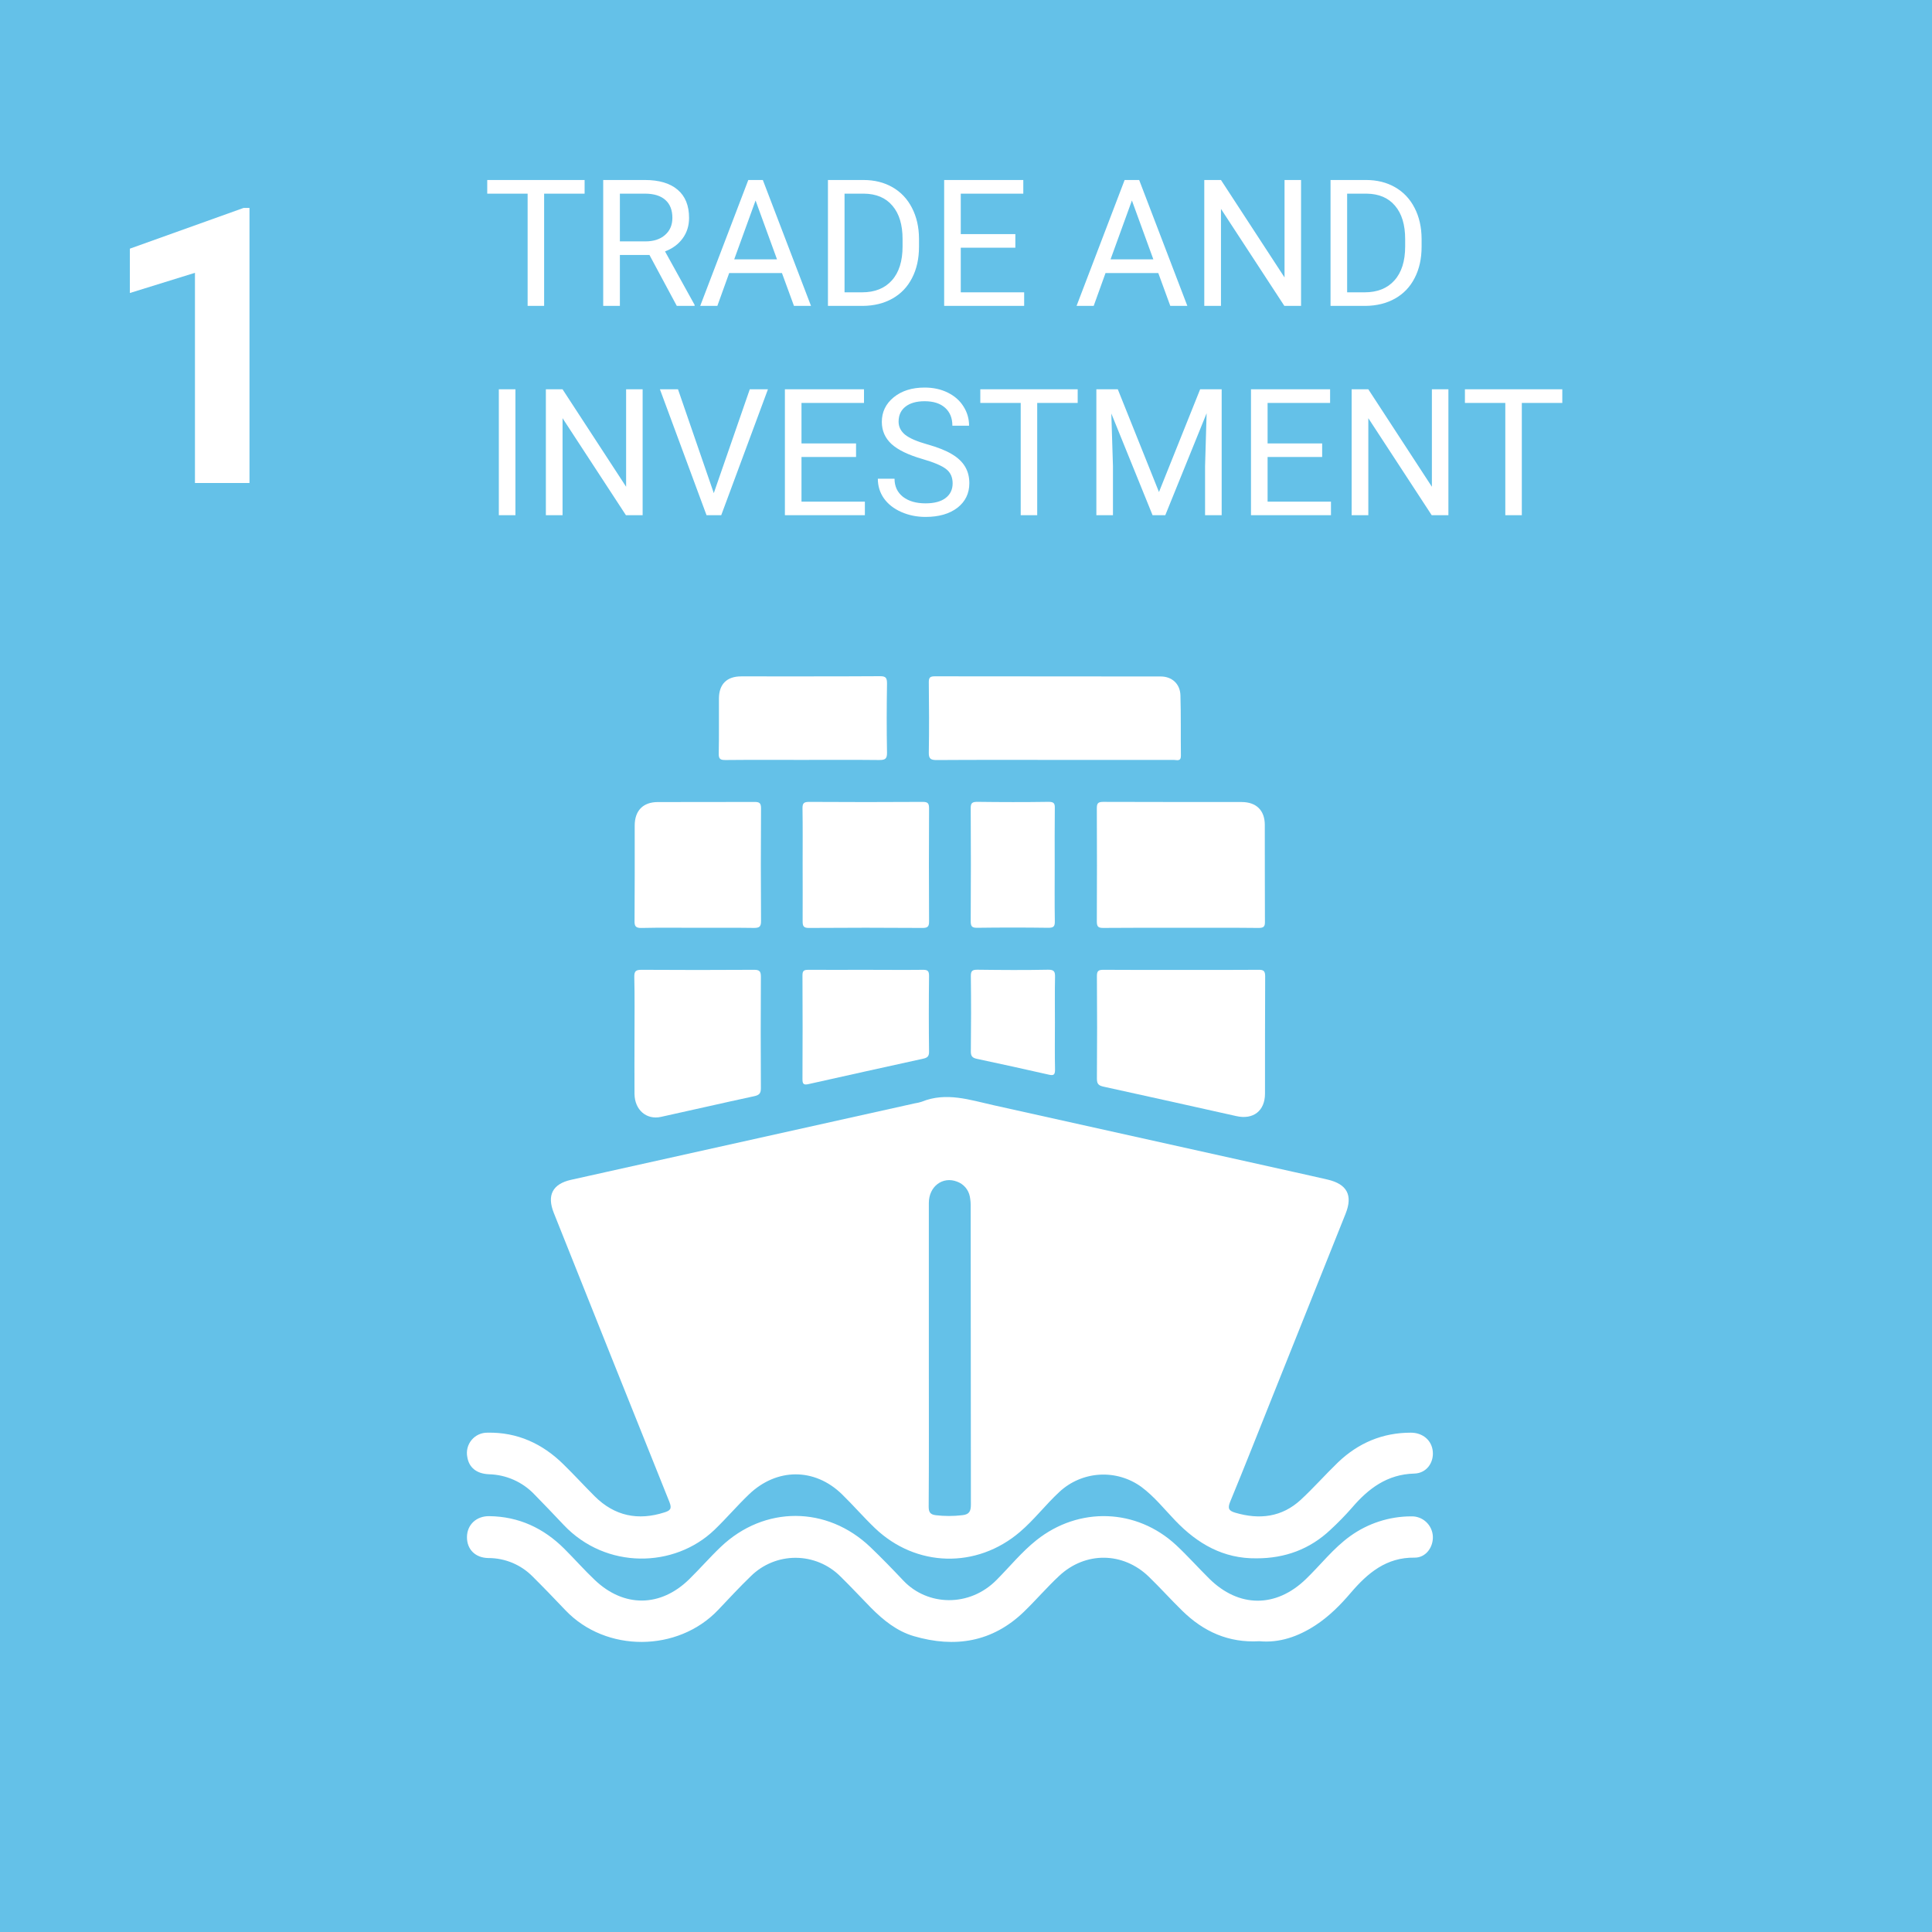 <svg width="120" height="120" viewBox="0 0 120 120" fill="none" xmlns="http://www.w3.org/2000/svg">
<rect width="120" height="120" fill="#64C1E8"/>
<path d="M15.496 30H12.109V16.945L8.066 18.199V15.445L15.133 12.914H15.496V30Z" fill="white"/>
<path d="M36.311 12.028H33.797V19H32.772V12.028H30.263V11.18H36.311V12.028ZM40.339 15.836H38.502V19H37.466V11.18H40.055C40.935 11.18 41.612 11.38 42.085 11.781C42.561 12.182 42.799 12.766 42.799 13.532C42.799 14.019 42.667 14.444 42.402 14.805C42.141 15.167 41.775 15.437 41.306 15.616L43.143 18.936V19H42.037L40.339 15.836ZM38.502 14.993H40.087C40.599 14.993 41.005 14.861 41.306 14.596C41.611 14.331 41.763 13.976 41.763 13.532C41.763 13.049 41.618 12.678 41.328 12.42C41.041 12.163 40.626 12.032 40.081 12.028H38.502V14.993ZM48.568 16.959H45.291L44.556 19H43.492L46.478 11.18H47.381L50.373 19H49.315L48.568 16.959ZM45.603 16.11H48.262L46.93 12.453L45.603 16.11ZM51.425 19V11.18H53.633C54.313 11.18 54.915 11.33 55.438 11.631C55.96 11.932 56.363 12.36 56.646 12.915C56.932 13.47 57.078 14.107 57.081 14.827V15.326C57.081 16.064 56.938 16.71 56.651 17.265C56.368 17.82 55.962 18.246 55.432 18.544C54.906 18.841 54.292 18.993 53.59 19H51.425ZM52.456 12.028V18.157H53.541C54.336 18.157 54.954 17.91 55.395 17.416C55.839 16.921 56.06 16.218 56.06 15.305V14.848C56.06 13.96 55.851 13.271 55.432 12.78C55.017 12.286 54.426 12.036 53.66 12.028H52.456ZM63.065 15.385H59.675V18.157H63.612V19H58.644V11.18H63.559V12.028H59.675V14.542H63.065V15.385ZM71.943 16.959H68.666L67.931 19H66.867L69.853 11.18H70.756L73.748 19H72.689L71.943 16.959ZM68.978 16.11H71.637L70.305 12.453L68.978 16.11ZM80.811 19H79.774L75.837 12.974V19H74.8V11.18H75.837L79.785 17.233V11.18H80.811V19ZM82.642 19V11.18H84.85C85.53 11.18 86.132 11.33 86.654 11.631C87.177 11.932 87.58 12.36 87.863 12.915C88.149 13.47 88.294 14.107 88.298 14.827V15.326C88.298 16.064 88.155 16.71 87.868 17.265C87.585 17.82 87.179 18.246 86.649 18.544C86.123 18.841 85.508 18.993 84.807 19H82.642ZM83.673 12.028V18.157H84.758C85.553 18.157 86.171 17.91 86.611 17.416C87.055 16.921 87.277 16.218 87.277 15.305V14.848C87.277 13.96 87.068 13.271 86.649 12.78C86.234 12.286 85.643 12.036 84.876 12.028H83.673ZM32.014 32H30.983V24.18H32.014V32ZM39.915 32H38.878L34.941 25.974V32H33.905V24.18H34.941L38.889 30.233V24.18H39.915V32ZM44.335 30.63L46.57 24.18H47.698L44.797 32H43.884L40.989 24.18H42.112L44.335 30.63ZM53.171 28.385H49.782V31.157H53.719V32H48.751V24.18H53.665V25.028H49.782V27.542H53.171V28.385ZM57.307 28.514C56.422 28.26 55.778 27.948 55.373 27.58C54.972 27.207 54.772 26.749 54.772 26.205C54.772 25.589 55.017 25.08 55.507 24.679C56.002 24.275 56.642 24.072 57.43 24.072C57.967 24.072 58.445 24.176 58.864 24.384C59.287 24.591 59.613 24.878 59.842 25.243C60.075 25.608 60.191 26.008 60.191 26.441H59.154C59.154 25.968 59.004 25.598 58.703 25.329C58.402 25.057 57.978 24.921 57.43 24.921C56.922 24.921 56.524 25.034 56.238 25.259C55.955 25.481 55.813 25.791 55.813 26.189C55.813 26.507 55.948 26.777 56.216 27C56.488 27.218 56.949 27.419 57.597 27.601C58.248 27.784 58.757 27.986 59.122 28.208C59.491 28.426 59.763 28.683 59.938 28.976C60.117 29.27 60.207 29.615 60.207 30.013C60.207 30.646 59.96 31.155 59.466 31.538C58.972 31.918 58.311 32.107 57.484 32.107C56.947 32.107 56.446 32.005 55.98 31.801C55.514 31.594 55.155 31.311 54.9 30.953C54.65 30.595 54.524 30.188 54.524 29.733H55.561C55.561 30.206 55.735 30.58 56.082 30.856C56.433 31.128 56.9 31.264 57.484 31.264C58.028 31.264 58.445 31.153 58.735 30.931C59.025 30.709 59.17 30.407 59.17 30.023C59.17 29.64 59.036 29.345 58.768 29.137C58.499 28.926 58.012 28.718 57.307 28.514ZM66.937 25.028H64.423V32H63.398V25.028H60.889V24.18H66.937V25.028ZM69.429 24.18L71.986 30.561L74.543 24.18H75.88V32H74.849V28.955L74.945 25.668L72.378 32H71.588L69.026 25.684L69.128 28.955V32H68.097V24.18H69.429ZM82.121 28.385H78.732V31.157H82.669V32H77.701V24.18H82.615V25.028H78.732V27.542H82.121V28.385ZM89.963 32H88.926L84.989 25.974V32H83.953V24.18H84.989L88.937 30.233V24.18H89.963V32ZM97.037 25.028H94.523V32H93.497V25.028H90.989V24.18H97.037V25.028Z" fill="white"/>
<path d="M30.372 91.569C31.44 91.596 32.453 92.045 33.19 92.818C33.803 93.443 34.408 94.078 35.011 94.716C37.636 97.495 41.891 97.407 44.378 95.019C45.117 94.308 45.779 93.529 46.518 92.82C48.241 91.169 50.594 91.154 52.297 92.812C52.996 93.493 53.633 94.233 54.336 94.907C56.895 97.358 60.662 97.446 63.345 95.155C64.239 94.393 64.946 93.454 65.806 92.66C66.488 92.027 67.369 91.651 68.297 91.596C69.226 91.541 70.145 91.81 70.897 92.358C71.697 92.953 72.316 93.735 73.001 94.449C74.381 95.891 75.993 96.819 78.049 96.791C79.812 96.791 81.362 96.227 82.648 95.006C83.113 94.577 83.554 94.125 83.971 93.65C84.999 92.448 86.167 91.569 87.847 91.526C88.598 91.505 89.057 90.858 88.994 90.157C88.932 89.456 88.367 88.986 87.628 88.986C85.87 88.986 84.366 89.625 83.106 90.83C82.326 91.582 81.602 92.404 80.806 93.143C79.625 94.238 78.229 94.402 76.721 93.956C76.331 93.841 76.235 93.696 76.408 93.277C77.297 91.123 78.151 88.953 79.017 86.788C80.538 82.983 82.059 79.179 83.581 75.376C84.035 74.236 83.667 73.547 82.46 73.266C81.782 73.108 81.102 72.959 80.422 72.806C74.189 71.419 67.957 70.033 61.725 68.65C60.247 68.323 58.776 67.808 57.249 68.431C57.11 68.476 56.968 68.509 56.823 68.53C49.704 70.113 42.587 71.696 35.469 73.28C34.317 73.54 33.959 74.24 34.398 75.338C36.784 81.323 39.178 87.307 41.579 93.291C41.75 93.717 41.622 93.825 41.278 93.935C39.63 94.466 38.173 94.165 36.936 92.935C36.285 92.284 35.656 91.597 34.995 90.95C33.694 89.669 32.133 88.949 30.279 88.986C30.091 88.984 29.906 89.022 29.735 89.1C29.565 89.178 29.414 89.293 29.294 89.437C29.173 89.581 29.087 89.75 29.04 89.931C28.993 90.113 28.987 90.302 29.023 90.486C29.121 91.135 29.581 91.537 30.372 91.569ZM57.692 84.753V84.071C57.692 80.949 57.692 77.831 57.692 74.718C57.692 73.687 58.555 73.047 59.447 73.394C59.647 73.467 59.824 73.589 59.963 73.75C60.101 73.911 60.196 74.105 60.237 74.313C60.28 74.536 60.298 74.763 60.291 74.99C60.291 81.147 60.296 87.302 60.304 93.453C60.304 93.875 60.198 94.068 59.765 94.112C59.218 94.177 58.665 94.177 58.118 94.112C57.766 94.065 57.681 93.914 57.682 93.572C57.703 90.631 57.692 87.692 57.692 84.753Z" fill="white"/>
<path d="M87.64 94.184C86.286 94.189 84.967 94.617 83.867 95.408C82.814 96.164 82.032 97.194 81.109 98.083C79.25 99.878 76.946 99.869 75.108 98.052C74.415 97.367 73.766 96.637 73.052 95.97C70.591 93.684 67.012 93.567 64.382 95.658C63.461 96.389 62.724 97.303 61.903 98.129C60.212 99.843 57.61 99.756 56.114 98.179C55.444 97.471 54.768 96.77 54.064 96.097C51.371 93.522 47.476 93.508 44.776 96.073C44.093 96.723 43.475 97.436 42.803 98.094C41.023 99.834 38.753 99.856 36.949 98.141C36.289 97.517 35.687 96.831 35.043 96.19C33.759 94.911 32.222 94.195 30.392 94.171C29.584 94.16 29.008 94.707 29.004 95.472C29 96.237 29.524 96.761 30.333 96.773C30.846 96.772 31.353 96.874 31.826 97.071C32.298 97.269 32.727 97.559 33.086 97.924C33.777 98.61 34.452 99.313 35.123 100.018C37.641 102.662 42.109 102.62 44.601 100C45.271 99.294 45.933 98.577 46.633 97.902C47.374 97.167 48.376 96.756 49.419 96.758C50.462 96.761 51.462 97.177 52.2 97.915C52.85 98.55 53.463 99.216 54.103 99.866C54.865 100.634 55.711 101.316 56.756 101.623C59.301 102.368 61.638 102.004 63.604 100.103C64.35 99.381 65.028 98.587 65.787 97.88C67.417 96.355 69.756 96.385 71.355 97.932C72.066 98.62 72.73 99.363 73.436 100.051C74.746 101.335 76.298 102.051 78.219 101.939C79.469 102.057 80.633 101.649 81.704 100.951C82.552 100.398 83.265 99.679 83.915 98.913C84.956 97.699 86.115 96.723 87.861 96.748C88.553 96.758 89.032 96.106 88.997 95.416C88.977 95.073 88.824 94.753 88.57 94.522C88.317 94.292 87.983 94.17 87.64 94.184V94.184Z" fill="white"/>
<path d="M78.173 60.236C76.566 60.251 74.96 60.242 73.359 60.242C71.759 60.242 70.146 60.25 68.54 60.236C68.233 60.236 68.13 60.299 68.131 60.626C68.147 62.752 68.147 64.876 68.131 67C68.131 67.336 68.244 67.428 68.547 67.495C71.3 68.094 74.05 68.713 76.8 69.325C77.841 69.558 78.569 68.999 78.571 67.931C78.571 65.495 78.571 63.061 78.582 60.626C78.576 60.313 78.489 60.232 78.173 60.236Z" fill="white"/>
<path d="M68.516 49.806C68.178 49.806 68.126 49.918 68.126 50.218C68.137 52.56 68.137 54.899 68.126 57.236C68.126 57.557 68.216 57.638 68.53 57.635C70.121 57.619 71.714 57.627 73.305 57.627C74.928 57.627 76.557 57.618 78.177 57.636C78.502 57.636 78.576 57.541 78.567 57.23C78.554 55.232 78.567 53.234 78.559 51.236C78.559 50.342 78.039 49.819 77.128 49.816C74.265 49.81 71.391 49.82 68.516 49.806Z" fill="white"/>
<path d="M58.201 47.208C60.636 47.191 63.072 47.199 65.507 47.199C67.975 47.199 70.443 47.199 72.911 47.199C73.09 47.199 73.352 47.317 73.348 46.938C73.331 45.688 73.357 44.437 73.319 43.188C73.299 42.47 72.787 42.017 72.093 42.017C67.417 42.017 62.741 42.014 58.064 42.007C57.76 42.007 57.687 42.09 57.69 42.386C57.705 43.832 57.716 45.277 57.69 46.721C57.675 47.145 57.822 47.21 58.201 47.208Z" fill="white"/>
<path d="M39.41 64.336C39.41 65.538 39.401 66.74 39.41 67.941C39.42 68.935 40.149 69.57 41.053 69.372C42.985 68.949 44.91 68.503 46.844 68.087C47.155 68.02 47.263 67.912 47.26 67.585C47.246 65.278 47.246 62.971 47.26 60.665C47.26 60.323 47.168 60.234 46.828 60.236C44.506 60.251 42.184 60.251 39.861 60.236C39.509 60.236 39.389 60.302 39.397 60.683C39.427 61.898 39.41 63.117 39.41 64.336Z" fill="white"/>
<path d="M50.256 49.807C49.944 49.807 49.84 49.879 49.845 50.206C49.864 51.358 49.853 52.509 49.853 53.662C49.853 54.846 49.861 56.029 49.853 57.213C49.853 57.51 49.9 57.639 50.243 57.636C52.593 57.619 54.945 57.619 57.298 57.636C57.617 57.636 57.708 57.554 57.706 57.232C57.693 54.895 57.693 52.559 57.706 50.223C57.706 49.924 57.654 49.804 57.316 49.807C54.965 49.822 52.612 49.822 50.256 49.807Z" fill="white"/>
<path d="M39.851 57.637C41.004 57.61 42.156 57.627 43.31 57.627C44.464 57.627 45.652 57.618 46.823 57.635C47.144 57.635 47.272 57.575 47.269 57.215C47.253 54.873 47.253 52.535 47.269 50.2C47.269 49.858 47.149 49.81 46.849 49.81C44.852 49.821 42.855 49.81 40.864 49.817C39.942 49.817 39.424 50.347 39.422 51.278C39.422 53.243 39.429 55.207 39.413 57.173C39.4 57.524 39.479 57.647 39.851 57.637Z" fill="white"/>
<path d="M45.073 47.206C46.663 47.19 48.251 47.199 49.841 47.199C51.431 47.199 53.019 47.188 54.608 47.206C54.971 47.206 55.102 47.141 55.094 46.741C55.067 45.31 55.071 43.886 55.094 42.459C55.094 42.107 55.027 41.997 54.651 42C51.781 42.018 48.91 42.009 46.04 42.011C45.147 42.011 44.661 42.489 44.654 43.382C44.646 44.516 44.667 45.652 44.642 46.786C44.63 47.145 44.739 47.21 45.073 47.206Z" fill="white"/>
<path d="M50.219 67.335C52.589 66.804 54.959 66.279 57.329 65.759C57.58 65.705 57.709 65.629 57.705 65.327C57.686 63.755 57.686 62.182 57.705 60.609C57.705 60.297 57.608 60.233 57.315 60.237C56.131 60.251 54.947 60.237 53.763 60.237C52.579 60.237 51.396 60.243 50.213 60.237C49.953 60.237 49.842 60.28 49.843 60.576C49.854 62.733 49.854 64.89 49.843 67.047C49.841 67.365 49.962 67.392 50.219 67.335Z" fill="white"/>
<path d="M65.134 49.804C63.656 49.827 62.179 49.823 60.701 49.804C60.393 49.804 60.29 49.873 60.293 50.195C60.307 52.536 60.307 54.875 60.293 57.209C60.293 57.509 60.345 57.631 60.683 57.627C62.157 57.607 63.635 57.607 65.114 57.627C65.432 57.627 65.523 57.548 65.517 57.226C65.498 56.056 65.51 54.885 65.51 53.714C65.51 52.543 65.502 51.372 65.516 50.201C65.524 49.924 65.476 49.801 65.134 49.804Z" fill="white"/>
<path d="M60.684 65.768C62.172 66.084 63.657 66.411 65.14 66.748C65.435 66.816 65.53 66.769 65.53 66.44C65.508 65.466 65.523 64.488 65.523 63.52C65.523 62.58 65.51 61.639 65.53 60.699C65.538 60.363 65.49 60.224 65.096 60.231C63.638 60.26 62.178 60.25 60.718 60.231C60.425 60.231 60.297 60.276 60.301 60.622C60.321 62.183 60.319 63.735 60.301 65.292C60.294 65.6 60.397 65.709 60.684 65.768Z" fill="white"/>
</svg>
